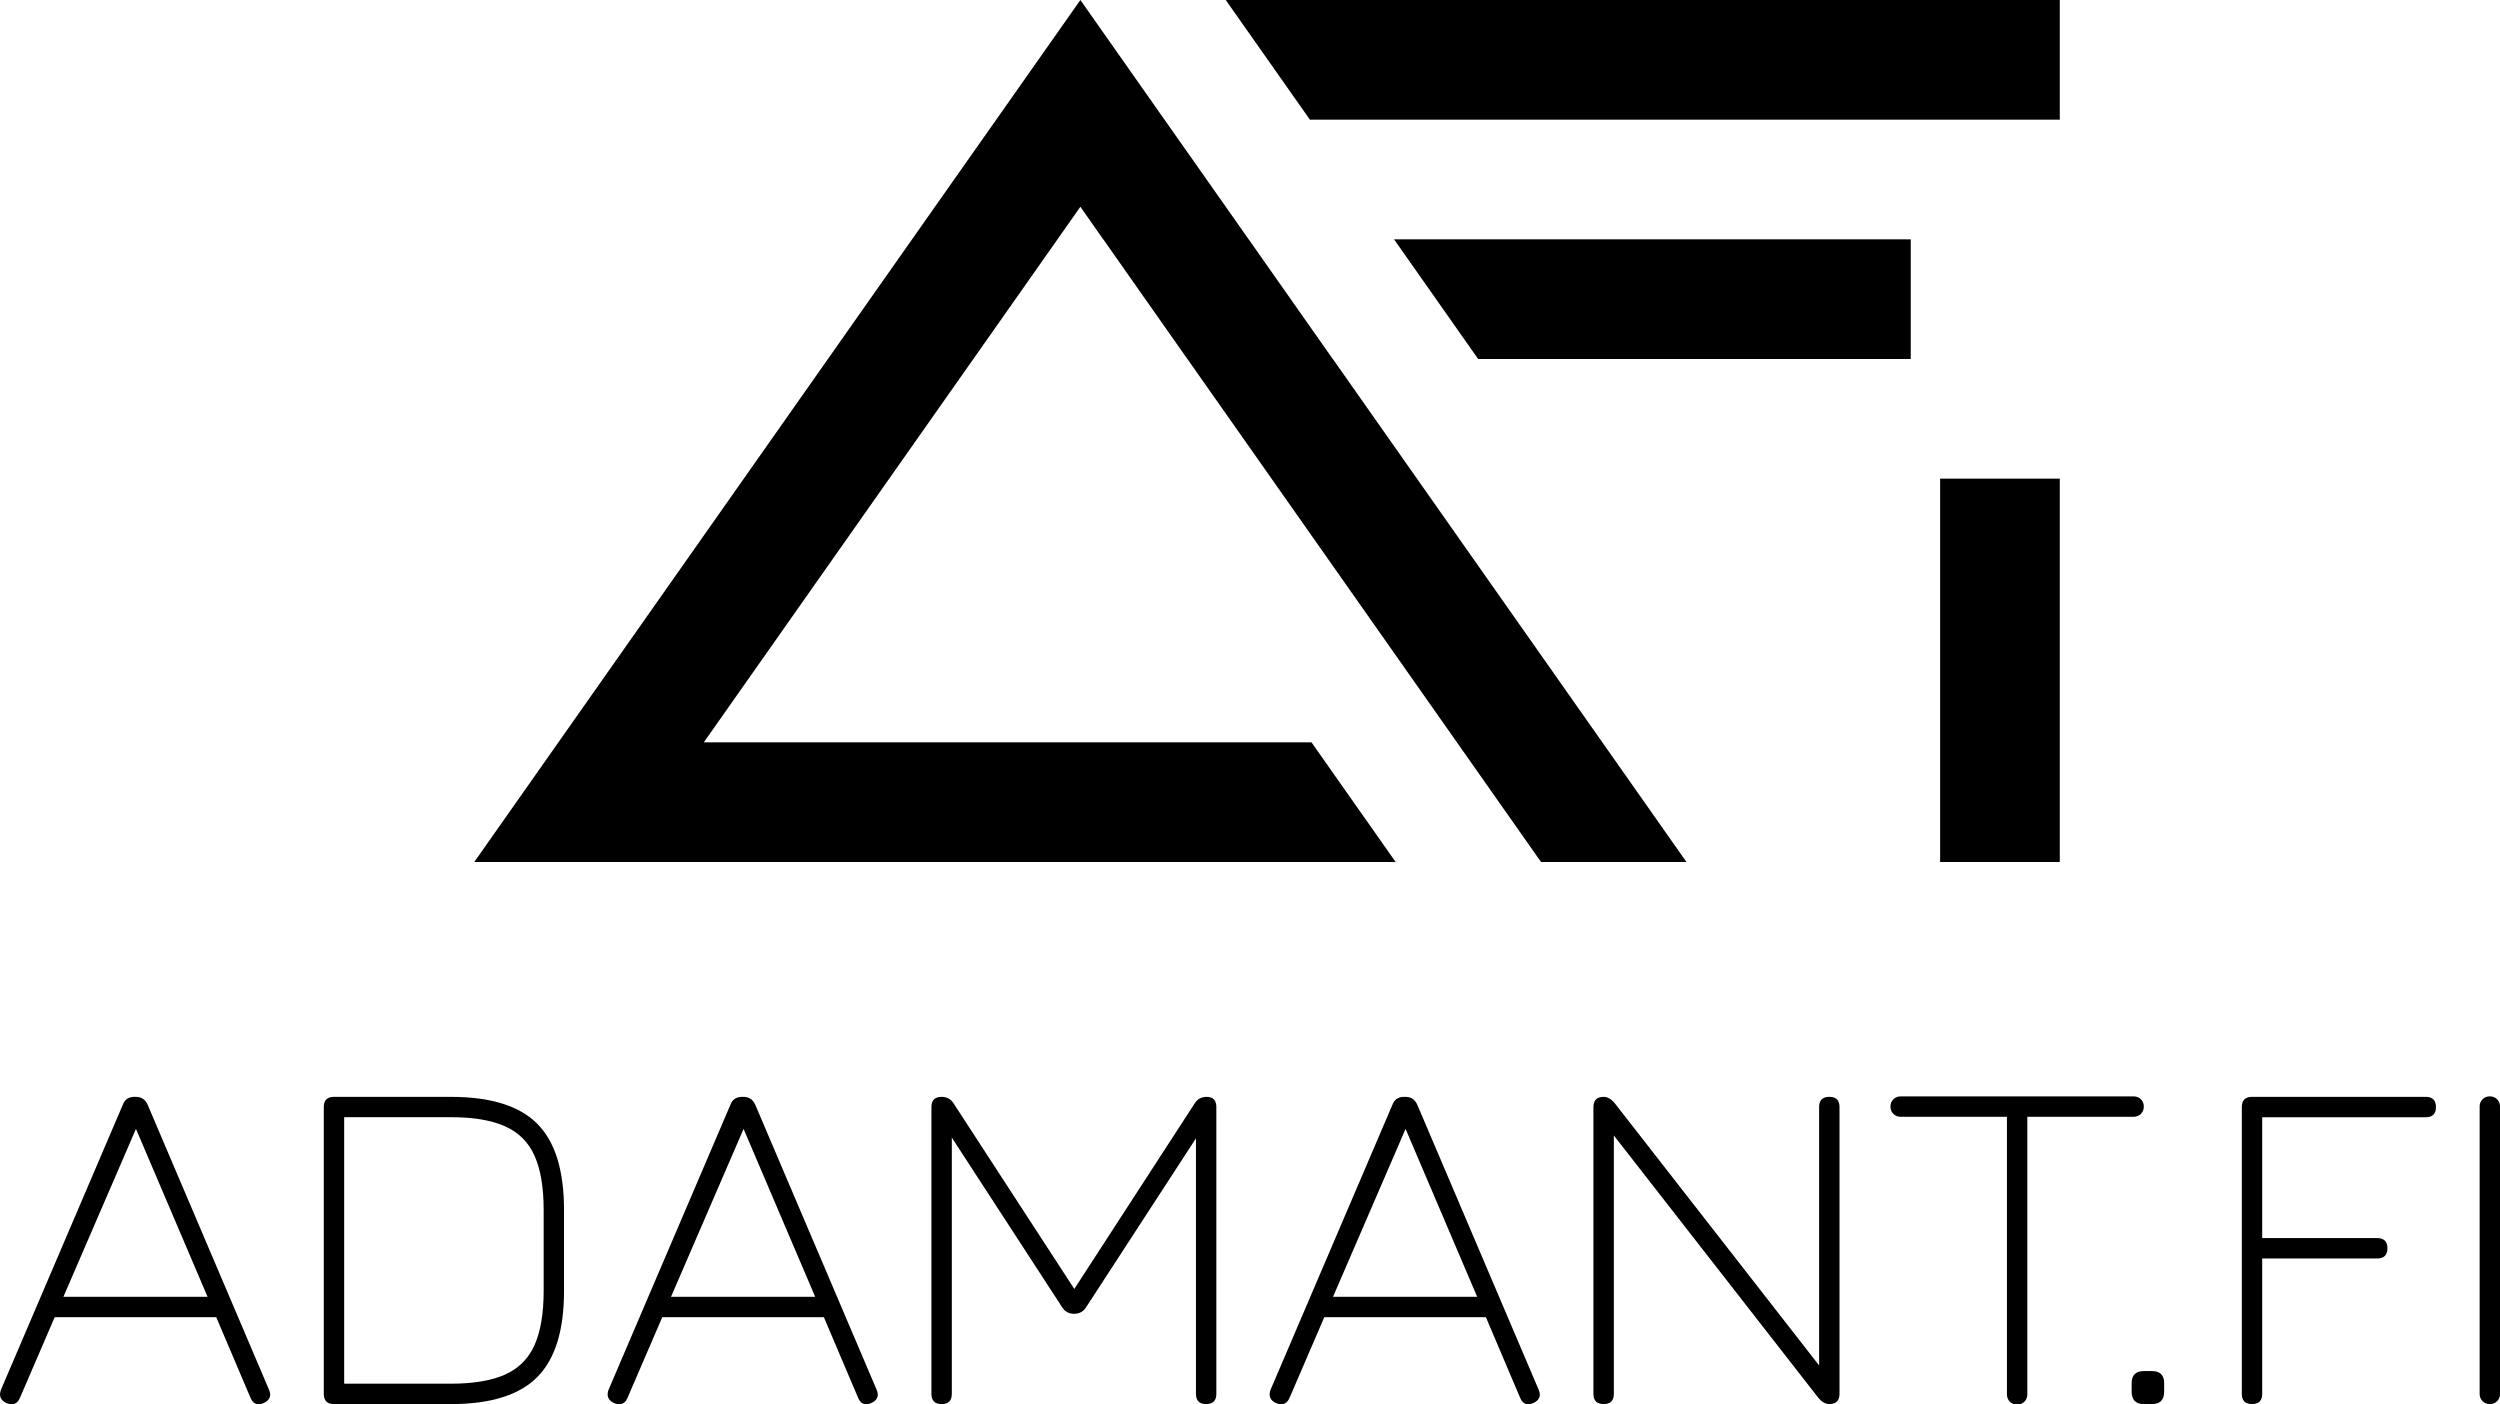 <?xml version="1.0" encoding="UTF-8"?>
<svg id="Capa_1" data-name="Capa 1" xmlns="http://www.w3.org/2000/svg" viewBox="0 0 850.95 477.92">
  <g>
    <path d="m2.18,477.59c-2.04-.99-2.64-2.53-1.82-4.63l41.46-96.97c.66-1.76,1.98-2.64,3.96-2.64h.5c1.82,0,3.14.88,3.96,2.64l41.3,96.97c.94,2.09.33,3.63-1.82,4.63-2.09.88-3.58.28-4.46-1.82l-11.65-27.42H18.61l-11.81,27.42c-.88,2.09-2.42,2.7-4.63,1.82Zm19.41-36.18h49.06l-24.37-57.16-24.7,57.16Z"/>
    <path d="m113.68,477.92c-2.31,0-3.47-1.16-3.47-3.47v-97.63c0-2.31,1.16-3.47,3.47-3.47h39.81c13.49,0,23.28,3.04,29.36,9.13,6.08,6.09,9.13,15.87,9.13,29.36v27.59c0,13.44-3.04,23.21-9.13,29.32-6.08,6.11-15.87,9.17-29.36,9.17h-39.81Zm3.47-6.94h36.34c7.65,0,13.79-1.03,18.42-3.1s7.97-5.41,10.04-10.04c2.06-4.63,3.1-10.77,3.1-18.42v-27.59c0-7.65-1.03-13.8-3.1-18.42-2.07-4.63-5.41-7.97-10.04-10.04-4.63-2.07-10.77-3.1-18.42-3.1h-36.34v90.69Z"/>
    <path d="m209,477.59c-2.04-.99-2.64-2.53-1.82-4.63l41.46-96.97c.66-1.76,1.98-2.64,3.96-2.64h.5c1.82,0,3.14.88,3.96,2.64l41.3,96.97c.94,2.09.33,3.63-1.82,4.63-2.09.88-3.58.28-4.46-1.82l-11.65-27.42h-55.01l-11.81,27.42c-.88,2.09-2.42,2.7-4.63,1.82Zm19.41-36.18h49.06l-24.37-57.16-24.7,57.16Z"/>
    <path d="m320.51,477.92c-2.31,0-3.47-1.16-3.47-3.47v-97.63c0-2.31,1.16-3.47,3.47-3.47,1.82,0,3.19.77,4.13,2.31l41.8,64.26-1.65.17,41.8-64.43c.94-1.54,2.31-2.31,4.13-2.31,2.2,0,3.3,1.16,3.3,3.47v97.63c0,2.31-1.16,3.47-3.47,3.47s-3.47-1.16-3.47-3.47v-90.69l1.98.66-39.32,60.46c-.94,1.54-2.31,2.31-4.13,2.31s-3.19-.77-4.13-2.31l-39.32-60.46,1.82.83v89.21c0,2.31-1.16,3.47-3.47,3.47Z"/>
    <path d="m434.33,477.59c-2.04-.99-2.64-2.53-1.82-4.63l41.46-96.97c.66-1.76,1.98-2.64,3.97-2.64h.5c1.82,0,3.14.88,3.96,2.64l41.3,96.97c.94,2.09.33,3.63-1.82,4.63-2.09.88-3.58.28-4.46-1.82l-11.65-27.42h-55.01l-11.81,27.42c-.88,2.09-2.42,2.7-4.63,1.82Zm19.41-36.18h49.06l-24.37-57.16-24.7,57.16Z"/>
    <path d="m545.84,477.92c-2.31,0-3.47-1.16-3.47-3.47v-97.63c0-2.31,1.16-3.47,3.47-3.47,1.27,0,2.48.66,3.64,1.98l71.2,91.35h-1.49v-89.87c0-2.31,1.16-3.47,3.47-3.47s3.47,1.16,3.47,3.47v97.63c0,2.31-1.16,3.47-3.47,3.47-1.27,0-2.48-.66-3.63-1.98l-71.2-91.35h1.49v89.87c0,2.31-1.16,3.47-3.47,3.47Z"/>
    <path d="m686.59,478.09c-.99,0-1.82-.33-2.48-.99s-.99-1.49-.99-2.48v-94.49h-36.18c-.99,0-1.82-.33-2.48-.99s-.99-1.49-.99-2.48.33-1.82.99-2.48,1.49-.99,2.48-.99h79.3c.99,0,1.82.33,2.48.99s.99,1.49.99,2.48-.33,1.82-.99,2.48-1.49.99-2.48.99h-36.18v94.49c0,.99-.33,1.82-.99,2.48s-1.49.99-2.48.99Z"/>
    <path d="m729.7,477.92c-2.75,0-4.13-1.43-4.13-4.29v-2.81c0-2.75,1.38-4.13,4.13-4.13h2.81c2.75,0,4.13,1.38,4.13,4.13v2.81c0,2.86-1.38,4.29-4.13,4.29h-2.81Z"/>
    <path d="m766.54,477.92c-2.31,0-3.47-1.16-3.47-3.47v-97.63c0-2.31,1.16-3.47,3.47-3.47h59.14c1.16,0,2.02.29,2.6.87s.87,1.45.87,2.6c0,2.31-1.16,3.47-3.47,3.47h-55.67v41.13h39.15c2.31,0,3.47,1.16,3.47,3.47s-1.16,3.47-3.47,3.47h-39.15v46.09c0,2.31-1.16,3.47-3.47,3.47Z"/>
    <path d="m847.49,477.92c-.99,0-1.82-.33-2.48-.99s-.99-1.49-.99-2.48v-97.8c0-.99.33-1.82.99-2.48s1.49-.99,2.48-.99,1.82.33,2.48.99c.66.66.99,1.49.99,2.48v97.8c0,.99-.33,1.82-.99,2.48-.66.66-1.49.99-2.48.99Z"/>
  </g>
  <g>
    <rect x="615.5" y="207.8" width="130.49" height="40.73" transform="translate(452.58 908.91) rotate(-90)"/>
    <g>
      <polygon points="574.04 293.41 524.54 293.41 495.91 252.68 404.17 122.19 404.15 122.19 375.54 81.46 375.51 81.46 367.74 70.38 343 105.57 239.56 252.68 446.41 252.68 475.05 293.41 161.43 293.41 318.24 70.38 343 35.19 367.74 0 396.37 40.73 417.23 70.38 425.01 81.46 425.03 81.46 453.64 122.19 453.67 122.19 574.04 293.41"/>
      <polygon points="701.11 0 701.11 40.73 445.86 40.73 417.22 0 701.11 0"/>
      <polygon points="650.38 81.46 650.38 122.19 503.13 122.19 474.5 81.46 650.38 81.46"/>
    </g>
  </g>
</svg>